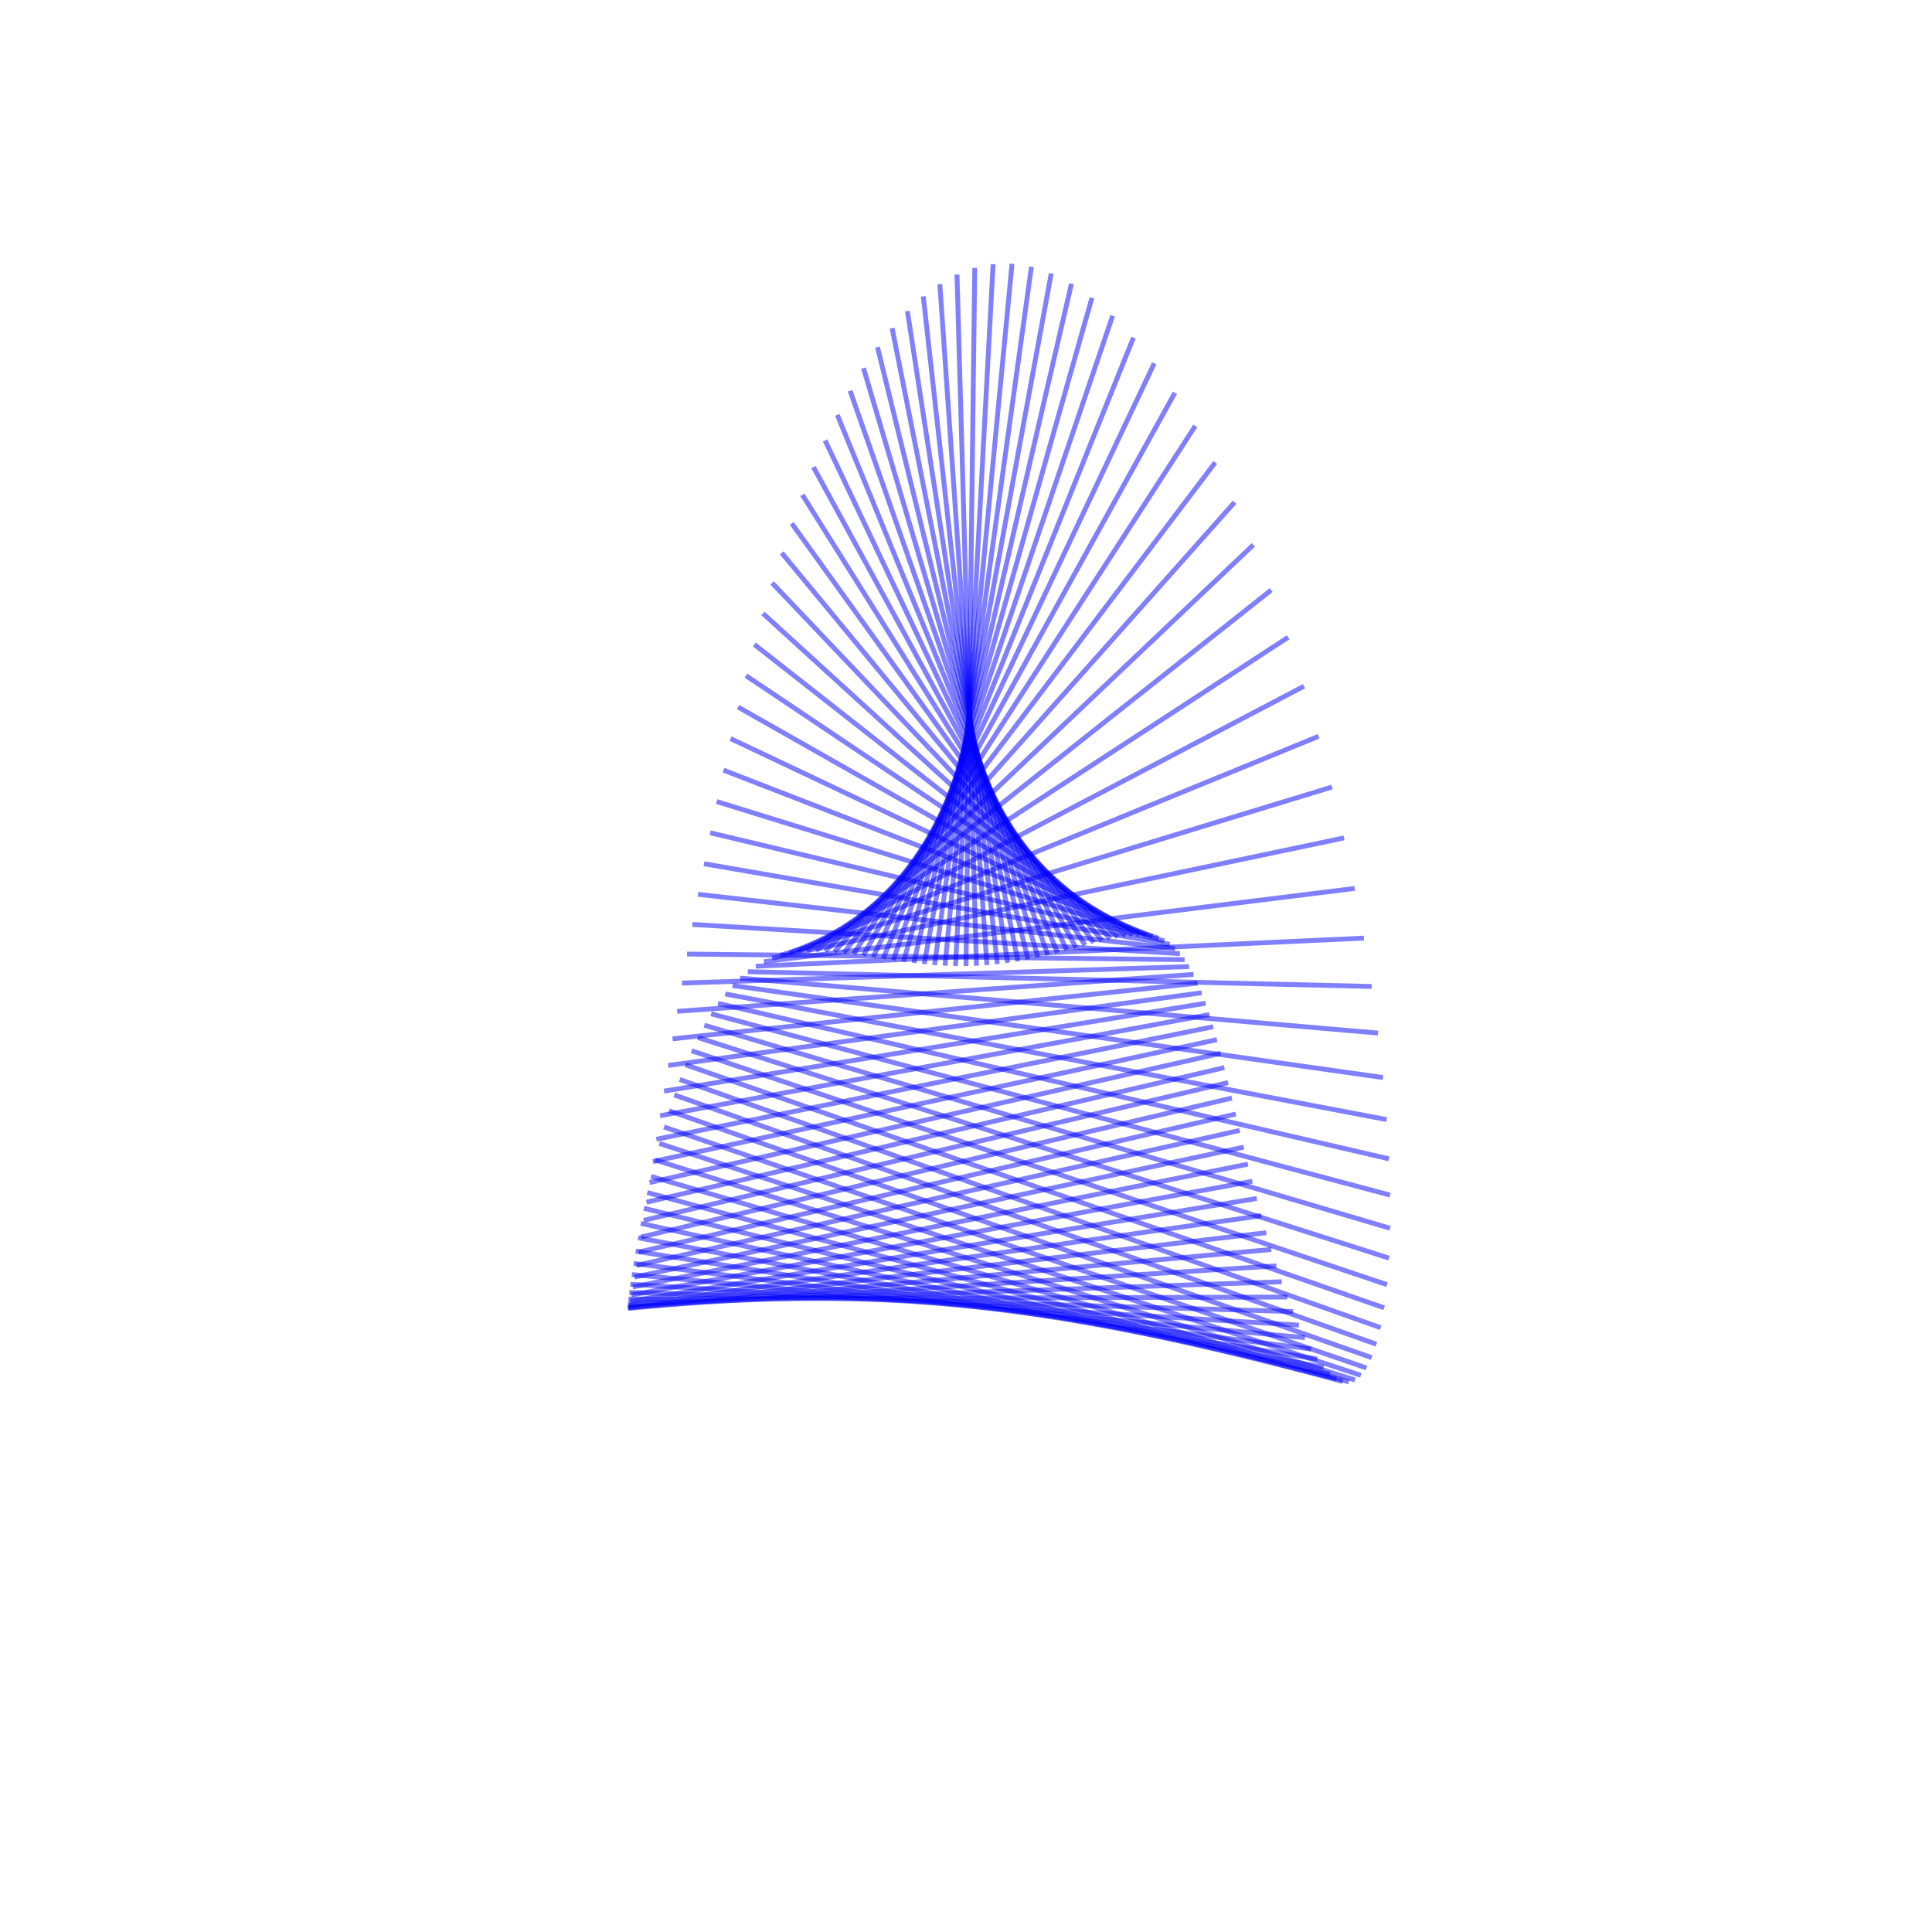 <?xml version="1.0" encoding="UTF-8"?>
<!DOCTYPE svg PUBLIC "-//W3C//DTD SVG 1.1//EN"
    "http://www.w3.org/Graphics/SVG/1.1/DTD/svg11.dtd"><svg width="400" height="400" stroke="black" fill="none" fill-opacity="0.75" font-style="italic" font-family="CMU Serif, sans-serif" xmlns="http://www.w3.org/2000/svg" xmlns:xlink="http://www.w3.org/1999/xlink" version="1.1"><filter id="blur"><feGaussianBlur stdDeviation="2"/></filter><rect width="100%" height="100%" fill="white" stroke="none" fill-opacity="1"/><polygon points="201.601,129.575 205.612,54.703 " opacity="0.5" stroke="blue"/><polygon points="202.322,130.097 209.524,54.619 " opacity="0.5" stroke="blue"/><polygon points="203.046,130.916 213.54,55.244 " opacity="0.5" stroke="blue"/><polygon points="203.769,132.039 217.647,56.609 " opacity="0.5" stroke="blue"/><polygon points="204.49,133.466 221.832,58.74 " opacity="0.5" stroke="blue"/><polygon points="205.203,135.201 226.077,61.659 " opacity="0.5" stroke="blue"/><polygon points="205.905,137.24 230.364,65.377 " opacity="0.5" stroke="blue"/><polygon points="206.593,139.582 234.671,69.9 " opacity="0.5" stroke="blue"/><polygon points="207.262,142.222 238.975,75.222 " opacity="0.5" stroke="blue"/><polygon points="207.91,145.153 243.249,81.325 " opacity="0.5" stroke="blue"/><polygon points="208.531,148.365 247.466,88.182 " opacity="0.5" stroke="blue"/><polygon points="209.123,151.848 251.597,95.753 " opacity="0.5" stroke="blue"/><polygon points="209.681,155.587 255.614,103.984 " opacity="0.5" stroke="blue"/><polygon points="210.202,159.566 259.488,112.812 " opacity="0.5" stroke="blue"/><polygon points="210.682,163.767 263.19,122.161 " opacity="0.5" stroke="blue"/><polygon points="211.118,168.17 266.693,131.945 " opacity="0.5" stroke="blue"/><polygon points="211.507,172.752 269.973,142.071 " opacity="0.5" stroke="blue"/><polygon points="211.847,177.489 273.008,152.438 " opacity="0.5" stroke="blue"/><polygon points="212.134,182.355 275.779,162.942 " opacity="0.5" stroke="blue"/><polygon points="212.367,187.323 278.271,173.477 " opacity="0.5" stroke="blue"/><polygon points="212.544,192.364 280.474,183.938 " opacity="0.5" stroke="blue"/><polygon points="212.664,197.45 282.382,194.223 " opacity="0.5" stroke="blue"/><polygon points="212.726,202.55 283.993,204.236 " opacity="0.5" stroke="blue"/><polygon points="212.73,207.635 285.308,213.888 " opacity="0.5" stroke="blue"/><polygon points="212.676,212.676 286.335,223.097 " opacity="0.5" stroke="blue"/><polygon points="212.564,217.642 287.082,231.796 " opacity="0.5" stroke="blue"/><polygon points="212.395,222.507 287.563,239.925 " opacity="0.5" stroke="blue"/><polygon points="212.171,227.242 287.793,247.438 " opacity="0.5" stroke="blue"/><polygon points="211.894,231.822 287.79,254.298 " opacity="0.5" stroke="blue"/><polygon points="211.565,236.223 287.573,260.482 " opacity="0.5" stroke="blue"/><polygon points="211.187,240.421 287.161,265.975 " opacity="0.5" stroke="blue"/><polygon points="210.764,244.398 286.576,270.774 " opacity="0.5" stroke="blue"/><polygon points="210.297,248.134 285.839,274.882 " opacity="0.5" stroke="blue"/><polygon points="209.791,251.614 284.968,278.313 " opacity="0.5" stroke="blue"/><polygon points="209.248,254.824 283.985,281.085 " opacity="0.5" stroke="blue"/><polygon points="208.672,257.752 282.907,283.222 " opacity="0.5" stroke="blue"/><polygon points="208.067,260.39 281.753,284.752 " opacity="0.5" stroke="blue"/><polygon points="207.437,262.729 280.538,285.707 " opacity="0.5" stroke="blue"/><polygon points="206.785,264.767 279.278,286.122 " opacity="0.5" stroke="blue"/><polygon points="206.115,266.499 277.986,286.031 " opacity="0.5" stroke="blue"/><polygon points="205.43,267.925 276.675,285.473 " opacity="0.5" stroke="blue"/><polygon points="204.734,269.047 275.355,284.484 " opacity="0.5" stroke="blue"/><polygon points="204.03,269.866 274.036,283.102 " opacity="0.5" stroke="blue"/><polygon points="203.323,270.386 272.726,281.363 " opacity="0.5" stroke="blue"/><polygon points="202.614,270.614 271.432,279.303 " opacity="0.5" stroke="blue"/><polygon points="201.907,270.555 270.16,276.958 " opacity="0.5" stroke="blue"/><polygon points="201.204,270.218 268.915,274.36 " opacity="0.5" stroke="blue"/><polygon points="200.51,269.611 267.701,271.544 " opacity="0.5" stroke="blue"/><polygon points="199.825,268.743 266.52,268.539 " opacity="0.5" stroke="blue"/><polygon points="199.152,267.624 265.375,265.375 " opacity="0.5" stroke="blue"/><polygon points="198.494,266.265 264.267,262.082 " opacity="0.5" stroke="blue"/><polygon points="197.852,264.677 263.196,258.686 " opacity="0.5" stroke="blue"/><polygon points="197.228,262.869 262.162,255.213 " opacity="0.5" stroke="blue"/><polygon points="196.625,260.855 261.165,251.687 " opacity="0.5" stroke="blue"/><polygon points="196.043,258.645 260.203,248.133 " opacity="0.5" stroke="blue"/><polygon points="195.484,256.251 259.275,244.57 " opacity="0.5" stroke="blue"/><polygon points="194.949,253.684 258.379,241.022 " opacity="0.5" stroke="blue"/><polygon points="194.44,250.955 257.511,237.506 " opacity="0.5" stroke="blue"/><polygon points="193.957,248.077 256.669,234.043 " opacity="0.5" stroke="blue"/><polygon points="193.502,245.059 255.849,230.648 " opacity="0.5" stroke="blue"/><polygon points="193.075,241.915 255.048,227.339 " opacity="0.5" stroke="blue"/><polygon points="192.677,238.653 254.262,224.131 " opacity="0.5" stroke="blue"/><polygon points="192.309,235.286 253.486,221.038 " opacity="0.5" stroke="blue"/><polygon points="191.971,231.824 252.717,218.072 " opacity="0.5" stroke="blue"/><polygon points="191.664,228.277 251.948,215.247 " opacity="0.5" stroke="blue"/><polygon points="191.388,224.656 251.177,212.572 " opacity="0.5" stroke="blue"/><polygon points="191.144,220.97 250.397,210.057 " opacity="0.5" stroke="blue"/><polygon points="190.932,217.231 249.603,207.711 " opacity="0.5" stroke="blue"/><polygon points="190.753,213.447 248.791,205.539 " opacity="0.5" stroke="blue"/><polygon points="190.606,209.63 247.956,203.548 " opacity="0.5" stroke="blue"/><polygon points="190.492,205.788 247.092,201.741 " opacity="0.5" stroke="blue"/><polygon points="190.412,201.931 246.195,200.121 " opacity="0.5" stroke="blue"/><polygon points="190.364,198.069 245.26,198.688 " opacity="0.5" stroke="blue"/><polygon points="190.35,194.212 244.283,197.443 " opacity="0.5" stroke="blue"/><polygon points="190.37,190.37 243.259,196.382 " opacity="0.5" stroke="blue"/><polygon points="190.423,186.551 242.185,195.502 " opacity="0.5" stroke="blue"/><polygon points="190.509,182.767 241.058,194.797 " opacity="0.5" stroke="blue"/><polygon points="190.629,179.026 239.873,194.26 " opacity="0.5" stroke="blue"/><polygon points="190.783,175.34 238.629,193.883 " opacity="0.5" stroke="blue"/><polygon points="190.97,171.717 237.324,193.655 " opacity="0.5" stroke="blue"/><polygon points="191.19,168.168 235.957,193.566 " opacity="0.5" stroke="blue"/><polygon points="191.443,164.704 234.525,193.602 " opacity="0.5" stroke="blue"/><polygon points="191.729,161.335 233.03,193.752 " opacity="0.5" stroke="blue"/><polygon points="192.047,158.072 231.471,193.999 " opacity="0.5" stroke="blue"/><polygon points="192.397,154.925 229.849,194.331 " opacity="0.5" stroke="blue"/><polygon points="192.778,151.905 228.166,194.731 " opacity="0.5" stroke="blue"/><polygon points="193.19,149.025 226.424,195.184 " opacity="0.5" stroke="blue"/><polygon points="193.633,146.294 224.625,195.676 " opacity="0.5" stroke="blue"/><polygon points="194.105,143.725 222.772,196.19 " opacity="0.5" stroke="blue"/><polygon points="194.605,141.328 220.869,196.713 " opacity="0.5" stroke="blue"/><polygon points="195.133,139.116 218.919,197.231 " opacity="0.5" stroke="blue"/><polygon points="195.688,137.1 216.927,197.732 " opacity="0.5" stroke="blue"/><polygon points="196.267,135.291 214.897,198.203 " opacity="0.5" stroke="blue"/><polygon points="196.87,133.701 212.832,198.634 " opacity="0.5" stroke="blue"/><polygon points="197.496,132.34 210.739,199.017 " opacity="0.5" stroke="blue"/><polygon points="198.141,131.22 208.622,199.344 " opacity="0.5" stroke="blue"/><polygon points="198.805,130.352 206.485,199.609 " opacity="0.5" stroke="blue"/><polygon points="199.486,129.744 204.332,199.808 " opacity="0.5" stroke="blue"/><polygon points="200.18,129.406 202.169,199.938 " opacity="0.5" stroke="blue"/><polygon points="200.886,129.348 200.0,200.0 " opacity="0.5" stroke="blue"/><polygon points="201.601,129.575 197.829,199.994 " opacity="0.5" stroke="blue"/><polygon points="202.322,130.097 195.659,199.922 " opacity="0.5" stroke="blue"/><polygon points="203.046,130.916 193.495,199.789 " opacity="0.5" stroke="blue"/><polygon points="203.769,132.039 191.339,199.601 " opacity="0.5" stroke="blue"/><polygon points="204.49,133.466 189.196,199.365 " opacity="0.5" stroke="blue"/><polygon points="205.203,135.201 187.067,199.091 " opacity="0.5" stroke="blue"/><polygon points="205.905,137.24 184.956,198.787 " opacity="0.5" stroke="blue"/><polygon points="206.593,139.582 182.865,198.466 " opacity="0.5" stroke="blue"/><polygon points="207.262,142.222 180.795,198.14 " opacity="0.5" stroke="blue"/><polygon points="207.91,145.153 178.749,197.821 " opacity="0.5" stroke="blue"/><polygon points="208.531,148.365 176.728,197.525 " opacity="0.5" stroke="blue"/><polygon points="209.123,151.848 174.733,197.265 " opacity="0.5" stroke="blue"/><polygon points="209.681,155.587 172.767,197.056 " opacity="0.5" stroke="blue"/><polygon points="210.202,159.566 170.829,196.916 " opacity="0.5" stroke="blue"/><polygon points="210.682,163.767 168.921,196.858 " opacity="0.5" stroke="blue"/><polygon points="211.118,168.17 167.043,196.899 " opacity="0.5" stroke="blue"/><polygon points="211.507,172.752 165.197,197.055 " opacity="0.5" stroke="blue"/><polygon points="211.847,177.489 163.384,197.339 " opacity="0.5" stroke="blue"/><polygon points="212.134,182.355 161.603,197.768 " opacity="0.5" stroke="blue"/><polygon points="212.367,187.323 159.856,198.355 " opacity="0.5" stroke="blue"/><polygon points="212.544,192.364 158.144,199.112 " opacity="0.5" stroke="blue"/><polygon points="212.664,197.45 156.467,200.05 " opacity="0.5" stroke="blue"/><polygon points="212.726,202.55 154.826,201.18 " opacity="0.5" stroke="blue"/><polygon points="212.73,207.635 153.223,202.509 " opacity="0.5" stroke="blue"/><polygon points="212.676,212.676 151.659,204.043 " opacity="0.5" stroke="blue"/><polygon points="212.564,217.642 150.135,205.785 " opacity="0.5" stroke="blue"/><polygon points="212.395,222.507 148.653,207.736 " opacity="0.5" stroke="blue"/><polygon points="212.171,227.242 147.214,209.894 " opacity="0.5" stroke="blue"/><polygon points="211.894,231.822 145.82,212.255 " opacity="0.5" stroke="blue"/><polygon points="211.565,236.223 144.472,214.809 " opacity="0.5" stroke="blue"/><polygon points="211.187,240.421 143.173,217.545 " opacity="0.5" stroke="blue"/><polygon points="210.764,244.398 141.926,220.449 " opacity="0.5" stroke="blue"/><polygon points="210.297,248.134 140.73,223.502 " opacity="0.5" stroke="blue"/><polygon points="209.791,251.614 139.59,226.683 " opacity="0.5" stroke="blue"/><polygon points="209.248,254.824 138.507,229.967 " opacity="0.5" stroke="blue"/><polygon points="208.672,257.752 137.483,233.327 " opacity="0.5" stroke="blue"/><polygon points="208.067,260.39 136.52,236.734 " opacity="0.5" stroke="blue"/><polygon points="207.437,262.729 135.619,240.155 " opacity="0.5" stroke="blue"/><polygon points="206.785,264.767 134.783,243.557 " opacity="0.5" stroke="blue"/><polygon points="206.115,266.499 134.012,246.904 " opacity="0.5" stroke="blue"/><polygon points="205.43,267.925 133.308,250.162 " opacity="0.5" stroke="blue"/><polygon points="204.734,269.047 132.672,253.294 " opacity="0.5" stroke="blue"/><polygon points="204.03,269.866 132.104,256.266 " opacity="0.5" stroke="blue"/><polygon points="203.323,270.386 131.605,259.043 " opacity="0.5" stroke="blue"/><polygon points="202.614,270.614 131.174,261.593 " opacity="0.5" stroke="blue"/><polygon points="201.907,270.555 130.812,263.886 " opacity="0.5" stroke="blue"/><polygon points="201.204,270.218 130.517,265.894 " opacity="0.5" stroke="blue"/><polygon points="200.51,269.611 130.289,267.591 " opacity="0.5" stroke="blue"/><polygon points="199.825,268.743 130.126,268.957 " opacity="0.5" stroke="blue"/><polygon points="199.152,267.624 130.028,269.972 " opacity="0.5" stroke="blue"/><polygon points="198.494,266.265 129.993,270.622 " opacity="0.5" stroke="blue"/><polygon points="197.852,264.677 130.018,270.896 " opacity="0.5" stroke="blue"/><polygon points="197.228,262.869 130.104,270.784 " opacity="0.5" stroke="blue"/><polygon points="196.625,260.855 130.247,270.284 " opacity="0.5" stroke="blue"/><polygon points="196.043,258.645 130.445,269.393 " opacity="0.5" stroke="blue"/><polygon points="195.484,256.251 130.698,268.113 " opacity="0.5" stroke="blue"/><polygon points="194.949,253.684 131.004,266.448 " opacity="0.5" stroke="blue"/><polygon points="194.44,250.955 131.36,264.406 " opacity="0.5" stroke="blue"/><polygon points="193.957,248.077 131.765,261.994 " opacity="0.5" stroke="blue"/><polygon points="193.502,245.059 132.218,259.225 " opacity="0.5" stroke="blue"/><polygon points="193.075,241.915 132.719,256.11 " opacity="0.5" stroke="blue"/><polygon points="192.677,238.653 133.265,252.663 " opacity="0.5" stroke="blue"/><polygon points="192.309,235.286 133.856,248.9 " opacity="0.5" stroke="blue"/><polygon points="191.971,231.824 134.491,244.836 " opacity="0.5" stroke="blue"/><polygon points="191.664,228.277 135.171,240.487 " opacity="0.5" stroke="blue"/><polygon points="191.388,224.656 135.895,235.871 " opacity="0.5" stroke="blue"/><polygon points="191.144,220.97 136.664,231.004 " opacity="0.5" stroke="blue"/><polygon points="190.932,217.231 137.477,225.904 " opacity="0.5" stroke="blue"/><polygon points="190.753,213.447 138.337,220.589 " opacity="0.5" stroke="blue"/><polygon points="190.606,209.63 139.242,215.077 " opacity="0.5" stroke="blue"/><polygon points="190.492,205.788 140.196,209.383 " opacity="0.5" stroke="blue"/><polygon points="190.412,201.931 141.199,203.528 " opacity="0.5" stroke="blue"/><polygon points="190.364,198.069 142.253,197.526 " opacity="0.5" stroke="blue"/><polygon points="190.35,194.212 143.36,191.397 " opacity="0.5" stroke="blue"/><polygon points="190.37,190.37 144.522,185.158 " opacity="0.5" stroke="blue"/><polygon points="190.423,186.551 145.742,178.825 " opacity="0.5" stroke="blue"/><polygon points="190.509,182.767 147.023,172.418 " opacity="0.5" stroke="blue"/><polygon points="190.629,179.026 148.367,165.953 " opacity="0.5" stroke="blue"/><polygon points="190.783,175.34 149.778,159.448 " opacity="0.5" stroke="blue"/><polygon points="190.97,171.717 151.26,152.923 " opacity="0.5" stroke="blue"/><polygon points="191.19,168.168 152.815,146.397 " opacity="0.5" stroke="blue"/><polygon points="191.443,164.704 154.448,139.889 " opacity="0.5" stroke="blue"/><polygon points="191.729,161.335 156.163,133.42 " opacity="0.5" stroke="blue"/><polygon points="192.047,158.072 157.963,127.011 " opacity="0.5" stroke="blue"/><polygon points="192.397,154.925 159.855,120.686 " opacity="0.5" stroke="blue"/><polygon points="192.778,151.905 161.841,114.466 " opacity="0.5" stroke="blue"/><polygon points="193.19,149.025 163.926,108.379 " opacity="0.5" stroke="blue"/><polygon points="193.633,146.294 166.116,102.449 " opacity="0.5" stroke="blue"/><polygon points="194.105,143.725 168.413,96.706 " opacity="0.5" stroke="blue"/><polygon points="194.605,141.328 170.824,91.178 " opacity="0.5" stroke="blue"/><polygon points="195.133,139.116 173.351,85.898 " opacity="0.5" stroke="blue"/><polygon points="195.688,137.1 176,80.897 " opacity="0.5" stroke="blue"/><polygon points="196.267,135.291 178.772,76.211 " opacity="0.5" stroke="blue"/><polygon points="196.87,133.701 181.673,71.877 " opacity="0.5" stroke="blue"/><polygon points="197.496,132.34 184.702,67.932 " opacity="0.5" stroke="blue"/><polygon points="198.141,131.22 187.864,64.415 " opacity="0.5" stroke="blue"/><polygon points="198.805,130.352 191.157,61.369 " opacity="0.5" stroke="blue"/><polygon points="199.486,129.744 194.581,58.833 " opacity="0.5" stroke="blue"/><polygon points="200.18,129.406 198.134,56.849 " opacity="0.5" stroke="blue"/><polygon points="200.886,129.348 201.813,55.459 " opacity="0.5" stroke="blue"/></svg>
